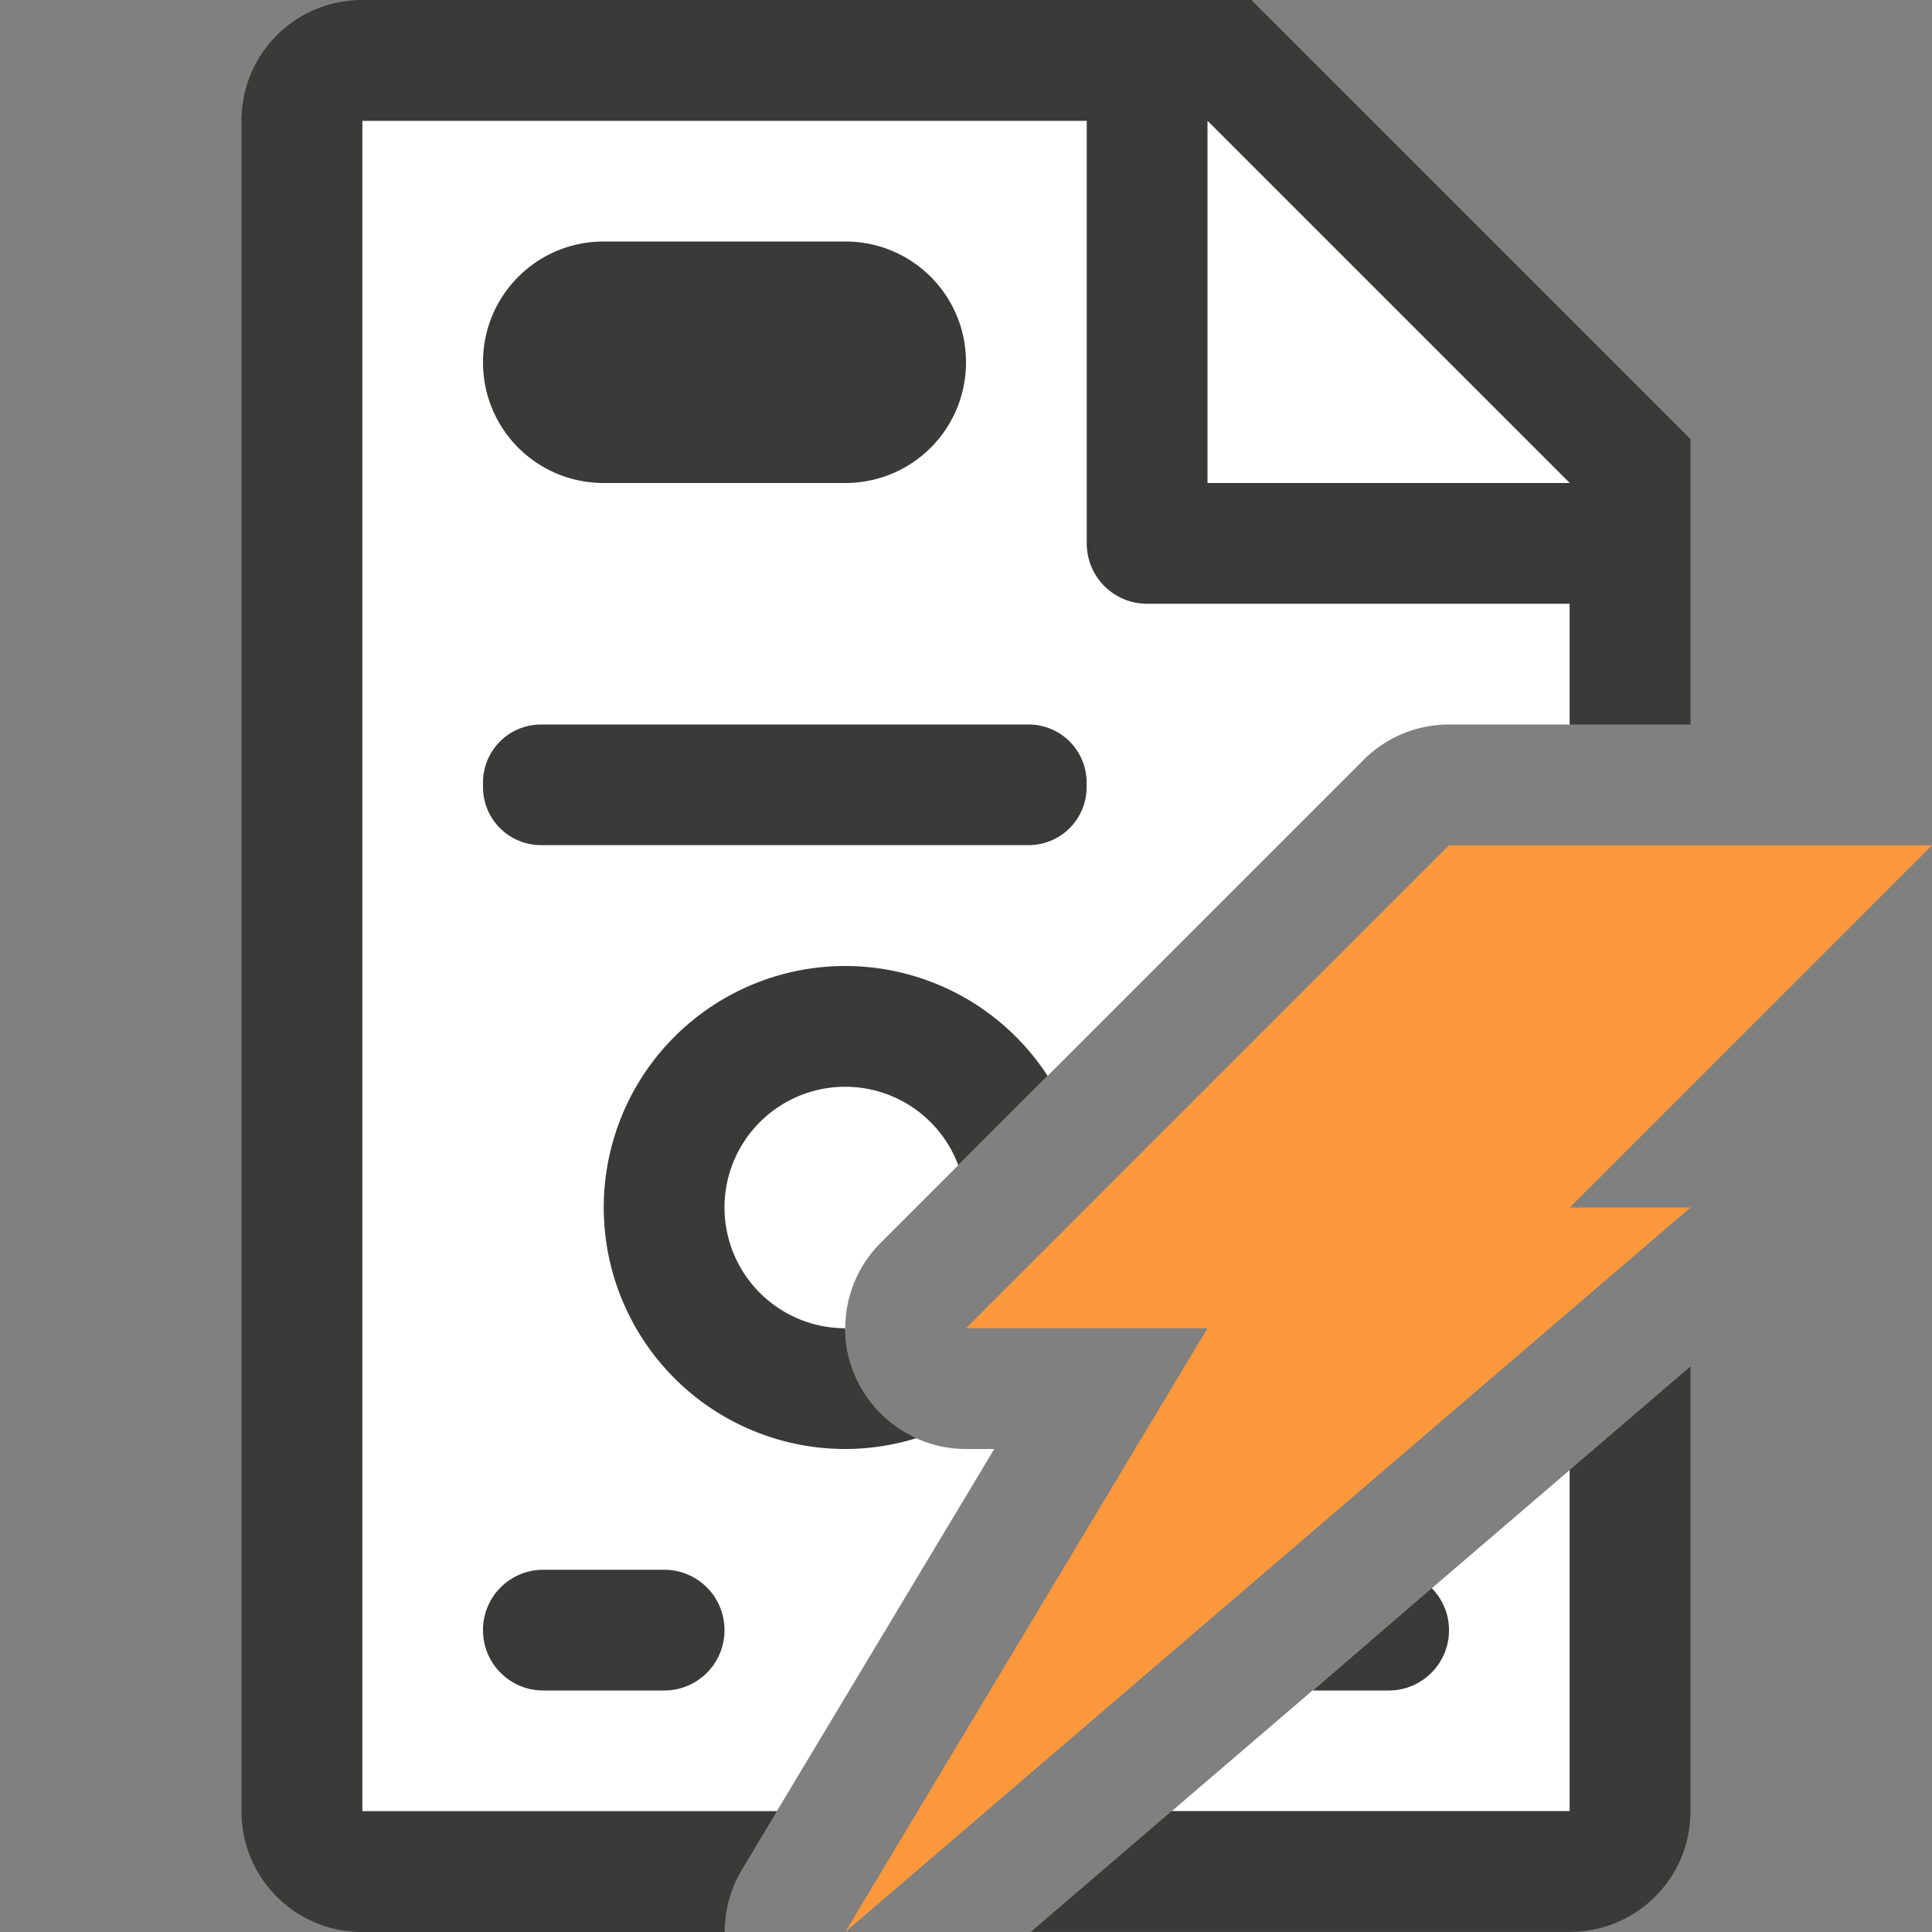 <svg viewBox="0 0 16 16" xmlns="http://www.w3.org/2000/svg"><rect x="0" y="0" width="16" height="16" fill="#808080" stroke="none"/><path d="m3 1v4 10h3.201.232l1.801-3h-.234a1 1 0 0 1 -.707-1.707l4-4a1 1 0 0 1 .707-.293h1v-1-1.295l-2.695-2.705zm10 11.174-3.297 2.826h.557 2.74v-.908z" fill="#fff"/><g fill="#3a3a38"><path d="m3 0c-.554 0-1 .446-1 1v14c0 .554.446 1 1 1h3.002a1 1 0 0 1 .141-.514l.291-.486h-3.434v-14h6v3.5c0 .277.223.5.5.5h3.5v1h1v-1.5-.863l-3.637-3.637h-.863zm7 1 3 3h-3zm4 10.316-1 .857v2.826h-3.297l-1.166 1h4.463c.554 0 1-.446 1-1z"/><path d="m5 2c-.554 0-1 .446-1 1s.446 1 1 1h2c.554 0 1-.446 1-1s-.446-1-1-1zm-.518 4c-.268 0-.482.215-.482.482v.035c0 .268.215.482.482.482h4.035c.268 0 .482-.215.482-.482v-.035c0-.268-.215-.482-.482-.482zm2.518 2a2 2 0 0 0 -2 2 2 2 0 0 0 2 2 2 2 0 0 0 .59-.09 1 1 0 0 1 -.59-.91 1 1 0 0 1 -1-1 1 1 0 0 1 1-1 1 1 0 0 1 .936.65l.74-.74a2 2 0 0 0 -1.676-.91zm-2.5 5c-.277 0-.5.223-.5.5s.223.5.5.5h1c.277 0 .5-.223.5-.5s-.223-.5-.5-.5zm7.357.152-.986.848h.629c.277 0 .5-.223.5-.5 0-.136-.055-.258-.143-.348z"/></g><path d="m12 7h4l-3 3h1l-7 6 3-5h-2z" fill="#fb983b"/></svg>